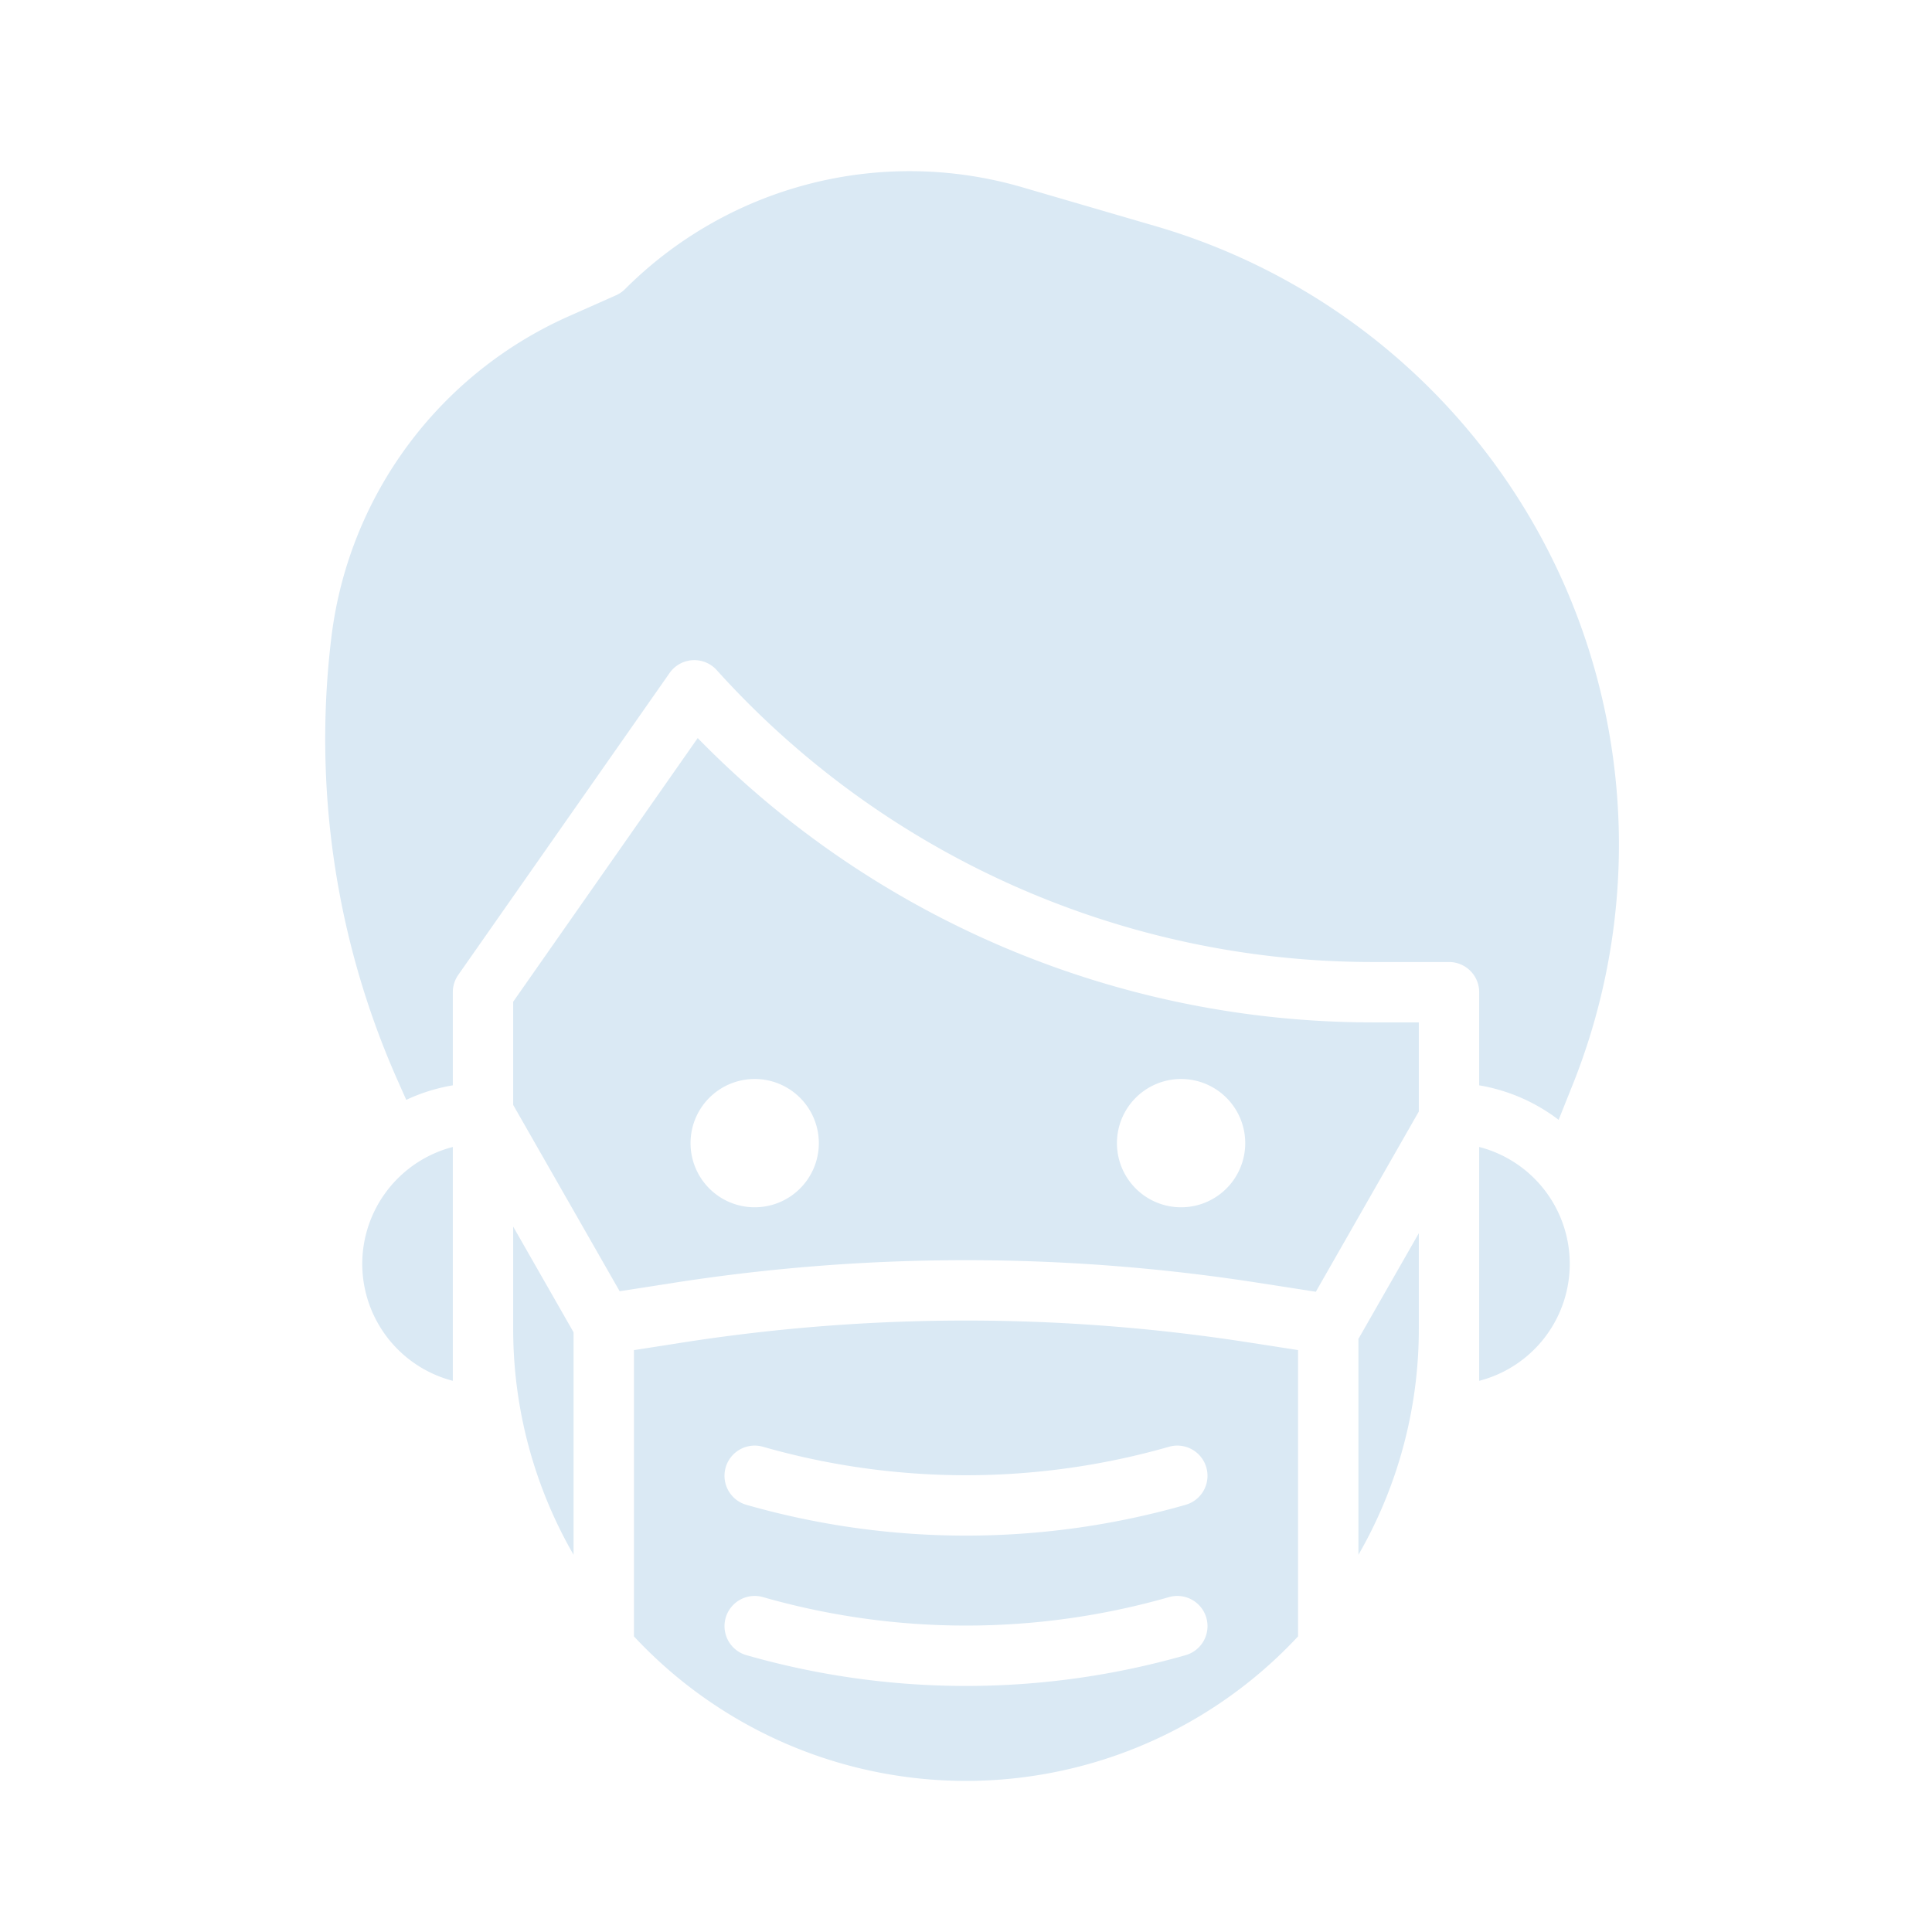 <?xml version="1.0"?>
<svg xmlns="http://www.w3.org/2000/svg" xmlns:xlink="http://www.w3.org/1999/xlink" xmlns:svgjs="http://svgjs.com/svgjs" version="1.1" width="512" height="512" x="0" y="0" viewBox="0 0 512 512" style="enable-background:new 0 0 512 512" xml:space="preserve" class=""><g><g xmlns="http://www.w3.org/2000/svg" id="solid"><path d="m180.979 355.771-12.979 2.021v75.863a120.242 120.242 0 0 0 176 0v-75.863l-12.979-2.021a487.235 487.235 0 0 0 -150.042 0zm133.221 82.865a211.66 211.66 0 0 1 -116.394 0 8 8 0 0 1 4.394-15.385 195.662 195.662 0 0 0 107.606 0 8 8 0 0 1 4.394 15.385zm0-39.843a211.642 211.642 0 0 1 -116.4 0 8 8 0 0 1 4.4-15.385 195.655 195.655 0 0 0 107.6 0 8 8 0 0 1 4.4 15.385z" fill="#dae9f4" data-original="#000000" style="" class=""/><path d="m136 352a119.748 119.748 0 0 0 16 60.035v-58.966l-16-28z" fill="#dae9f4" data-original="#000000" style="" class=""/><path d="m421.131 172.423a170.5 170.5 0 0 0 -115.055-112.54l-35.149-10.252a106.62 106.62 0 0 0 -105.27 26.969 8.008 8.008 0 0 1 -2.408 1.653l-12.833 5.7a107.218 107.218 0 0 0 -62.509 84.226 223 223 0 0 0 17.5 118.222l2.256 5.074a47.571 47.571 0 0 1 12.337-3.852v-24.679a8 8 0 0 1 1.446-4.588l56-80a8 8 0 0 1 12.5-.764 234.007 234.007 0 0 0 173.683 77.352h20.371a8 8 0 0 1 8 8v24.679a47.782 47.782 0 0 1 21.054 9.146l3.789-9.472a171.264 171.264 0 0 0 4.288-114.874z" fill="#dae9f4" data-original="#000000" style="" class=""/><path d="m360 412.035a119.748 119.748 0 0 0 16-60.035v-25.181l-16 28z" fill="#dae9f4" data-original="#000000" style="" class=""/><path d="m96 334.944a32.059 32.059 0 0 0 24 30.988v-61.976a32.059 32.059 0 0 0 -24 30.988z" fill="#dae9f4" data-original="#000000" style="" class=""/><path d="m392 303.956v61.976a32.005 32.005 0 0 0 0-61.976z" fill="#dae9f4" data-original="#000000" style="" class=""/><path d="m184.9 195.6-48.9 69.866v27.353l28.211 49.369 14.307-2.226a503.226 503.226 0 0 1 154.964 0l15.225 2.369 27.293-47.762v-23.625h-12.371a250.07 250.07 0 0 1 -178.729-75.344zm15.1 124.344a17 17 0 1 1 17-17 17 17 0 0 1 -17 17zm113 0a17 17 0 1 1 17-17 17 17 0 0 1 -17 17z" fill="#dae9f4" data-original="#000000" style="" class=""/></g></g></svg>
